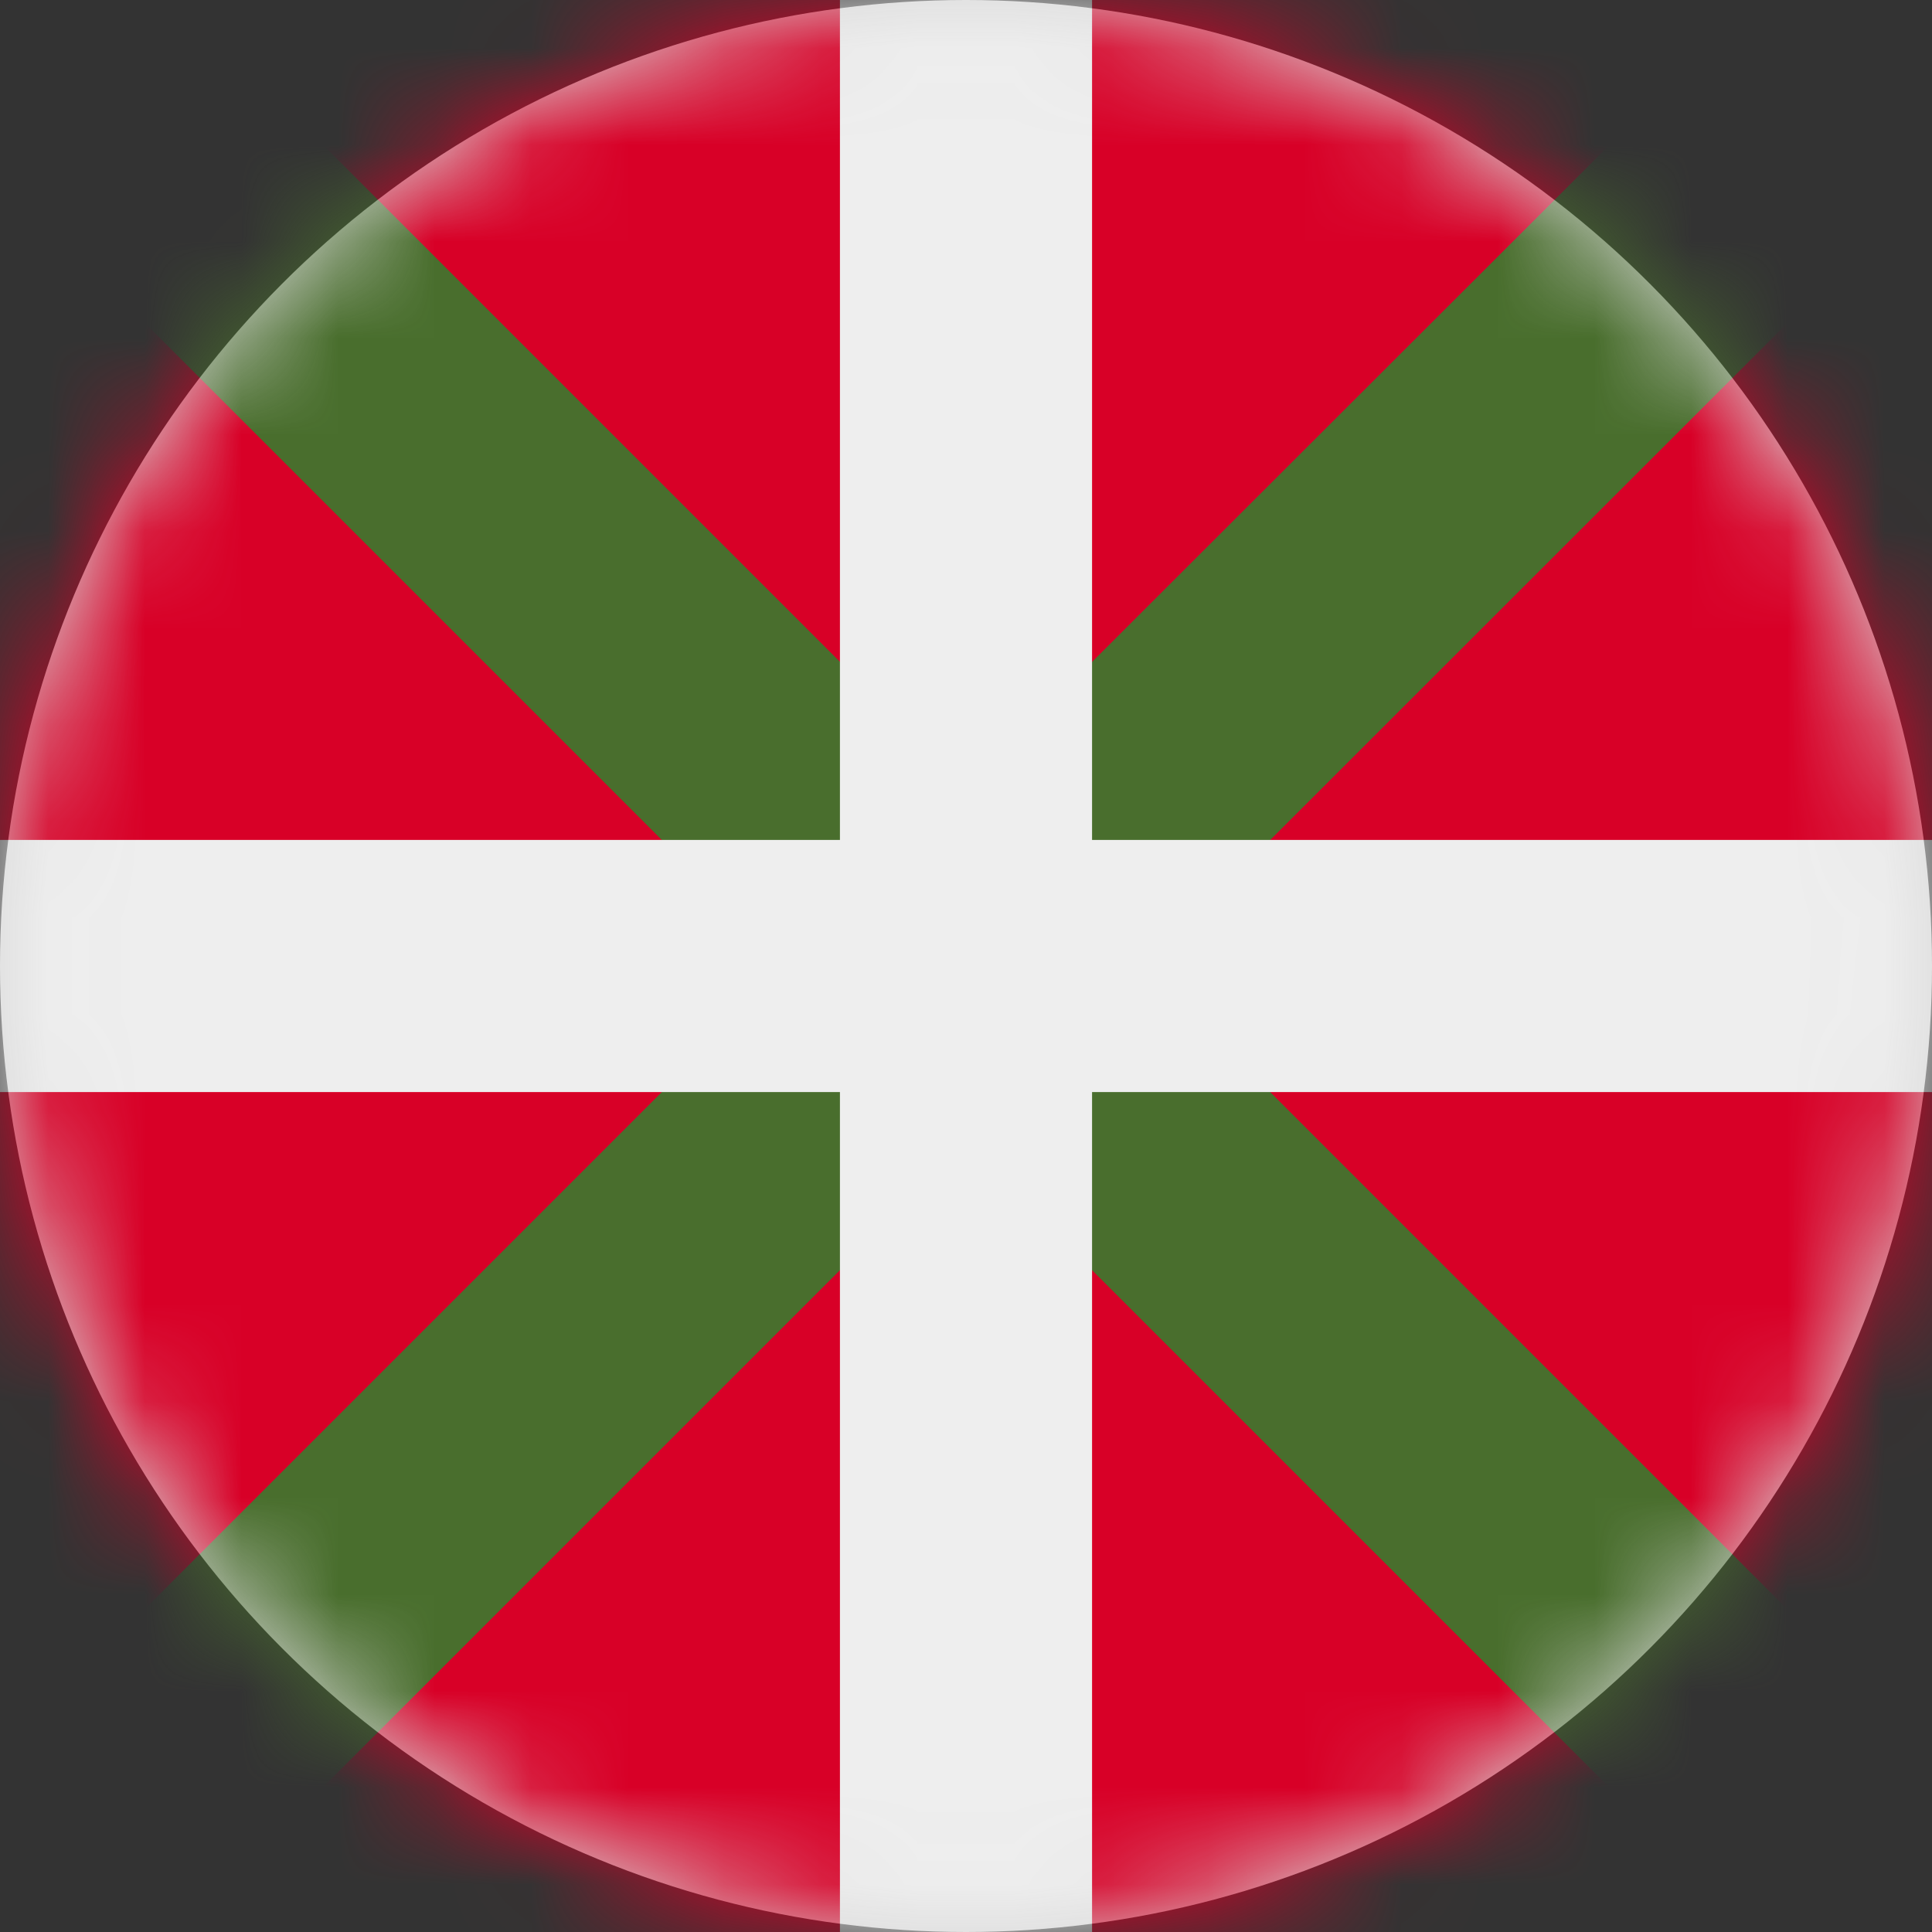<?xml version="1.0" encoding="UTF-8"?>
<svg width="20px" height="20px" viewBox="0 0 20 20" version="1.1" xmlns="http://www.w3.org/2000/svg" xmlns:xlink="http://www.w3.org/1999/xlink">
    <rect x="0" y="0" width="20" height="20" fill="#333333" stroke="none"/>
    <title>es_pv_flag_20px</title>
    <defs>
        <circle id="path-1" cx="10" cy="10" r="10"></circle>
    </defs>
    <g id="Design-System" stroke="none" stroke-width="1" fill="none" fill-rule="evenodd">
        <g id="Flags-20x20" transform="translate(-301, -505)">
            <g id="flag" transform="translate(301, 505)">
                <mask id="mask-2" fill="white">
                    <use xlink:href="#path-1"></use>
                </mask>
                <use id="Mask" fill="#D8D8D8" xlink:href="#path-1"></use>
                <g id="es-pv" mask="url(#mask-2)" fill-rule="nonzero">
                    <polygon id="Path" fill="#D80027" points="0 1.844 1.844 0 8.695 0 10 1.066 11.305 0 18.164 0 20 1.848 20 8.695 19.055 10.07 20 11.305 20 18.156 18.156 20 11.305 20 10.055 18.969 8.695 20 1.844 20 0 18.156 0 11.305 0.977 10.039 0 8.695"></polygon>
                    <polygon id="Path" fill="#496E2D" points="0 0 0 1.844 8.156 10 0 18.156 0 20 1.844 20 10 11.844 18.156 20 20 20 20 18.156 11.844 10 20 1.848 20 0 18.164 0 10 8.156 1.844 0"></polygon>
                    <polygon id="Path" fill="#EEEEEE" points="8.695 0 8.695 8.695 0 8.695 0 11.305 8.695 11.305 8.695 20 11.305 20 11.305 11.305 20 11.305 20 8.695 11.305 8.695 11.305 0"></polygon>
                </g>
            </g>
        </g>
    </g>
</svg>